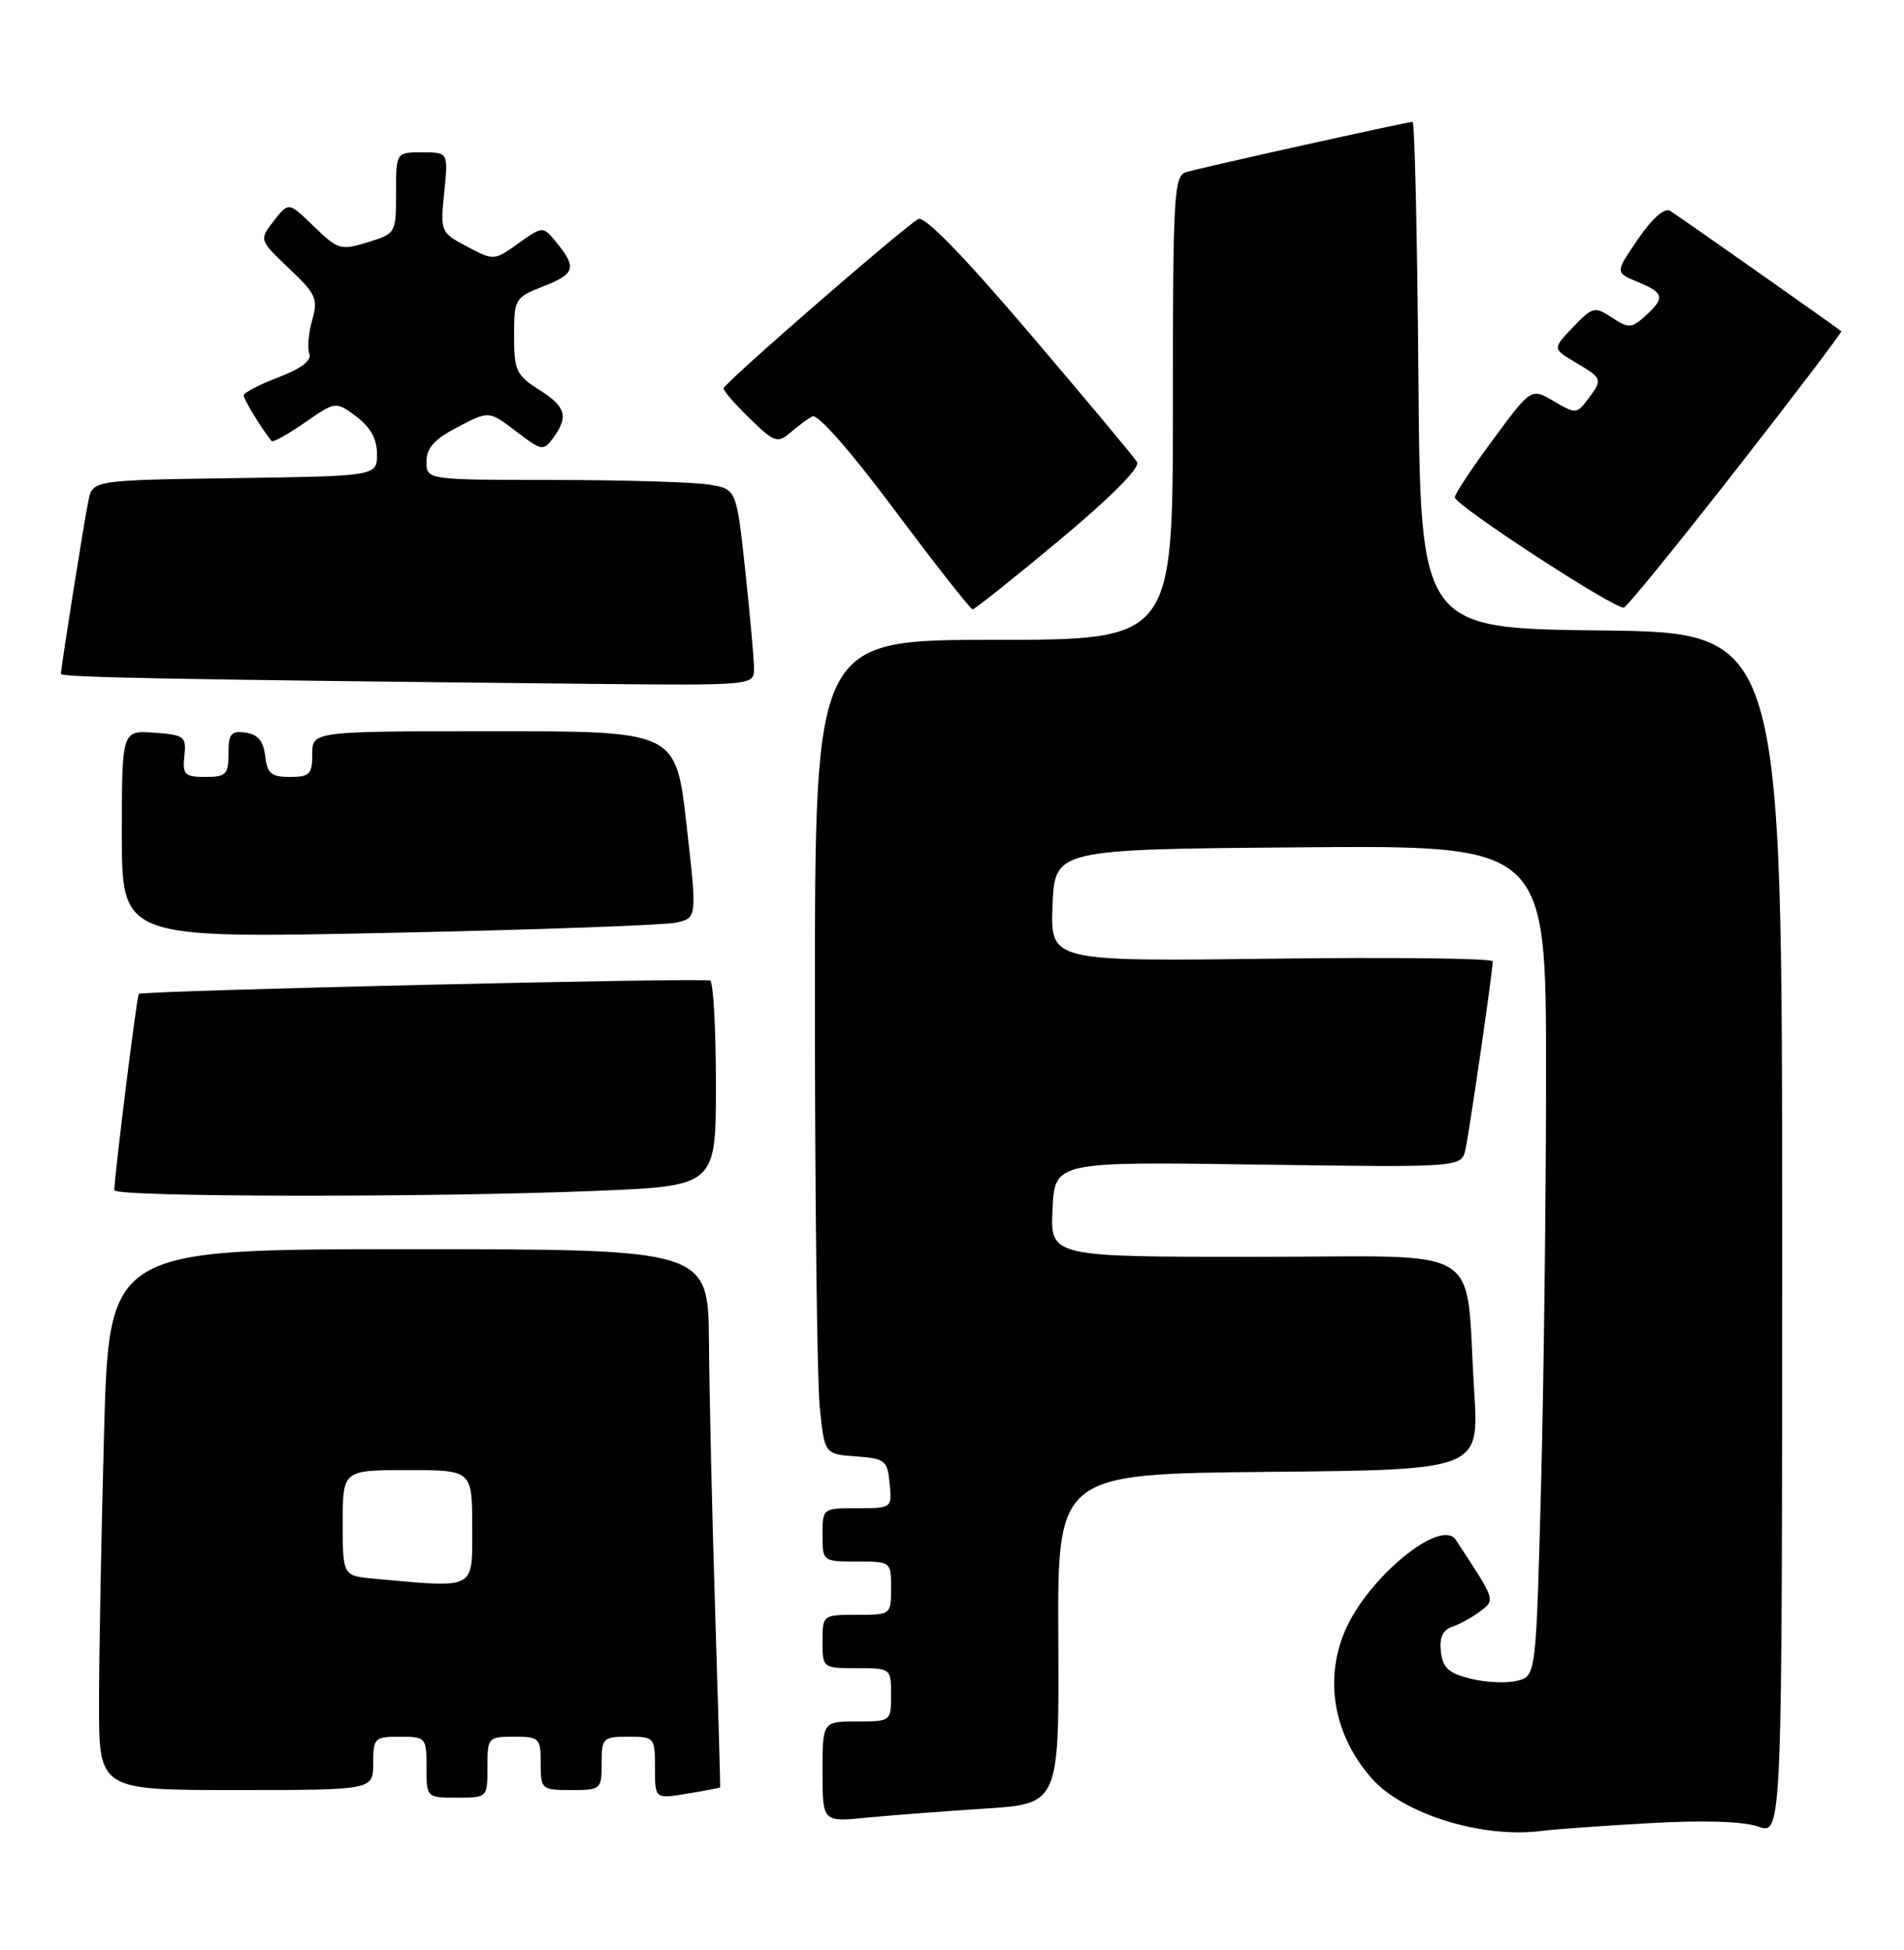 <?xml version="1.0" encoding="UTF-8" standalone="no"?>
<!DOCTYPE svg PUBLIC "-//W3C//DTD SVG 1.1//EN" "http://www.w3.org/Graphics/SVG/1.1/DTD/svg11.dtd" >
<svg xmlns="http://www.w3.org/2000/svg" xmlns:xlink="http://www.w3.org/1999/xlink" version="1.1" viewBox="0 0 250 256">
 <g >
 <path fill="currentColor"
d=" M 216.51 239.35 C 223.71 238.94 228.85 239.10 230.87 239.80 C 234.00 240.90 234.00 240.90 234.00 161.97 C 234.00 83.04 234.00 83.04 210.25 82.77 C 186.50 82.50 186.50 82.50 186.24 49.25 C 186.09 30.96 185.75 16.00 185.48 16.00 C 184.74 16.00 157.76 21.99 155.75 22.60 C 154.13 23.09 154.00 25.45 154.00 53.57 C 154.00 84.00 154.00 84.00 130.50 84.00 C 107.00 84.00 107.00 84.00 107.00 131.35 C 107.00 157.40 107.29 181.45 107.64 184.80 C 108.27 190.90 108.27 190.90 112.39 191.20 C 116.22 191.48 116.52 191.72 116.81 194.75 C 117.13 197.99 117.11 198.00 112.56 198.00 C 108.01 198.00 108.00 198.01 108.00 201.50 C 108.00 204.98 108.02 205.00 112.50 205.00 C 116.98 205.00 117.00 205.02 117.00 208.50 C 117.00 211.98 116.98 212.00 112.50 212.00 C 108.02 212.00 108.00 212.02 108.00 215.50 C 108.00 218.98 108.02 219.00 112.50 219.00 C 116.98 219.00 117.00 219.02 117.00 222.50 C 117.00 225.98 116.98 226.00 112.50 226.00 C 108.00 226.00 108.00 226.00 108.00 232.60 C 108.00 239.20 108.00 239.20 113.75 238.63 C 116.91 238.32 123.90 237.79 129.28 237.44 C 139.07 236.81 139.07 236.81 138.96 215.15 C 138.85 193.50 138.85 193.50 166.53 193.23 C 194.21 192.97 194.21 192.97 193.57 182.73 C 192.31 162.89 195.72 165.00 164.86 165.00 C 137.90 165.00 137.90 165.00 138.20 158.75 C 138.50 152.50 138.50 152.50 165.20 152.89 C 191.89 153.27 191.89 153.27 192.42 150.89 C 192.96 148.40 196.00 127.49 196.00 126.21 C 196.00 125.81 182.93 125.65 166.95 125.86 C 137.91 126.22 137.91 126.22 138.20 118.86 C 138.50 111.50 138.50 111.50 170.75 111.24 C 203.00 110.97 203.00 110.97 203.00 140.74 C 203.00 157.11 202.70 181.65 202.34 195.27 C 201.68 220.04 201.68 220.04 199.20 220.66 C 197.84 221.01 195.10 220.88 193.11 220.39 C 190.22 219.68 189.44 218.97 189.19 216.84 C 188.98 214.98 189.43 213.99 190.69 213.56 C 191.69 213.22 193.34 212.31 194.37 211.53 C 196.36 210.01 196.40 210.13 191.15 202.16 C 189.20 199.19 179.47 207.22 176.55 214.22 C 173.85 220.68 175.18 227.86 180.10 233.46 C 184.22 238.15 194.64 241.38 202.39 240.37 C 203.99 240.16 210.34 239.70 216.51 239.35 Z  M 64.00 232.00 C 64.00 228.10 64.08 228.00 67.50 228.00 C 70.83 228.00 71.00 228.17 71.00 231.50 C 71.00 234.92 71.10 235.00 75.00 235.00 C 78.90 235.00 79.00 234.92 79.00 231.50 C 79.00 228.17 79.17 228.00 82.50 228.00 C 85.93 228.00 86.00 228.08 86.00 232.09 C 86.00 236.18 86.00 236.18 90.25 235.47 C 92.59 235.09 94.53 234.71 94.56 234.64 C 94.59 234.56 94.30 224.15 93.90 211.50 C 93.50 198.85 93.14 182.99 93.09 176.25 C 93.00 164.00 93.00 164.00 53.66 164.00 C 14.32 164.00 14.32 164.00 13.66 188.16 C 13.30 201.45 13.00 217.43 13.00 223.66 C 13.00 235.00 13.00 235.00 31.00 235.00 C 49.00 235.00 49.00 235.00 49.00 231.50 C 49.00 228.17 49.17 228.00 52.50 228.00 C 55.92 228.00 56.00 228.10 56.00 232.00 C 56.00 236.00 56.00 236.00 60.00 236.00 C 64.00 236.00 64.00 236.00 64.00 232.00 Z  M 78.25 156.34 C 94.00 155.69 94.00 155.69 94.00 142.40 C 94.00 135.10 93.66 128.94 93.25 128.73 C 92.47 128.33 18.71 130.05 18.22 130.48 C 17.97 130.70 15.03 154.30 15.01 156.25 C 15.00 157.17 56.76 157.23 78.25 156.34 Z  M 88.80 121.12 C 91.53 120.50 91.53 120.50 90.14 108.25 C 88.75 96.00 88.75 96.00 64.88 96.00 C 41.00 96.00 41.00 96.00 41.00 99.00 C 41.00 101.65 40.66 102.00 38.07 102.00 C 35.61 102.00 35.08 101.55 34.82 99.25 C 34.59 97.28 33.86 96.41 32.25 96.18 C 30.34 95.91 30.00 96.32 30.00 98.93 C 30.00 101.68 29.69 102.00 26.96 102.00 C 24.25 102.00 23.95 101.71 24.21 99.25 C 24.48 96.68 24.23 96.48 20.25 96.19 C 16.00 95.89 16.00 95.89 16.00 109.55 C 16.00 123.21 16.00 123.21 51.04 122.47 C 70.30 122.07 87.30 121.46 88.80 121.12 Z  M 99.00 87.75 C 99.00 86.51 98.48 80.71 97.85 74.86 C 96.70 64.21 96.70 64.21 93.10 63.62 C 91.12 63.29 81.96 63.02 72.75 63.01 C 56.00 63.00 56.00 63.00 56.00 60.60 C 56.00 58.81 57.03 57.66 60.10 56.06 C 64.21 53.92 64.21 53.92 67.75 56.62 C 71.14 59.21 71.35 59.25 72.65 57.47 C 74.69 54.67 74.31 53.39 70.75 51.14 C 67.79 49.27 67.50 48.63 67.50 44.09 C 67.50 39.26 67.61 39.06 71.25 37.63 C 75.50 35.97 75.76 35.17 73.15 31.94 C 71.30 29.65 71.30 29.65 68.08 31.94 C 64.87 34.23 64.84 34.23 61.33 32.37 C 57.84 30.52 57.81 30.44 58.33 25.25 C 58.86 20.00 58.86 20.00 55.43 20.00 C 52.00 20.00 52.00 20.00 52.00 25.33 C 52.00 30.62 51.97 30.67 48.27 31.81 C 44.74 32.89 44.37 32.79 41.22 29.73 C 37.89 26.50 37.89 26.50 35.95 29.00 C 34.02 31.50 34.02 31.50 37.94 35.23 C 41.51 38.61 41.79 39.24 40.99 42.03 C 40.50 43.73 40.34 45.72 40.62 46.45 C 40.95 47.32 39.55 48.39 36.57 49.53 C 34.05 50.49 32.00 51.56 32.00 51.91 C 32.00 52.43 34.24 56.11 35.65 57.90 C 35.82 58.12 37.79 57.03 40.02 55.48 C 44.08 52.67 44.08 52.67 46.79 54.69 C 48.65 56.08 49.50 57.63 49.50 59.61 C 49.50 62.50 49.50 62.50 30.82 62.77 C 12.15 63.04 12.15 63.04 11.60 65.77 C 11.00 68.70 8.00 87.65 8.00 88.47 C 8.00 88.93 22.65 89.21 76.75 89.77 C 99.00 90.00 99.00 90.00 99.00 87.75 Z  M 139.11 70.91 C 145.85 65.29 149.74 61.38 149.30 60.66 C 148.92 60.02 142.56 52.42 135.19 43.76 C 126.39 33.44 121.36 28.28 120.56 28.76 C 118.24 30.16 95.00 50.37 95.00 50.99 C 95.00 51.33 96.57 53.12 98.48 54.98 C 101.65 58.06 102.11 58.22 103.73 56.83 C 104.70 55.99 106.02 55.01 106.65 54.66 C 107.34 54.27 111.65 59.17 117.50 67.01 C 122.84 74.15 127.44 80.00 127.71 80.00 C 127.98 80.00 133.11 75.91 139.11 70.91 Z  M 228.02 61.58 C 235.71 51.74 241.90 43.59 241.76 43.48 C 240.79 42.71 220.26 28.27 219.31 27.69 C 218.57 27.23 216.99 28.61 215.09 31.37 C 212.06 35.78 212.06 35.78 215.03 37.01 C 218.53 38.46 218.67 39.09 216.03 41.48 C 214.21 43.12 213.86 43.14 211.65 41.69 C 209.38 40.20 209.12 40.27 206.54 42.95 C 203.83 45.79 203.83 45.79 206.92 47.61 C 210.43 49.69 210.47 49.80 208.46 52.46 C 207.03 54.35 206.87 54.35 204.01 52.67 C 201.05 50.92 201.05 50.92 196.04 57.71 C 193.28 61.44 191.02 64.85 191.02 65.29 C 191.00 66.31 212.18 80.11 213.23 79.76 C 213.67 79.61 220.32 71.43 228.02 61.58 Z  M 49.25 207.27 C 45.00 206.89 45.00 206.89 45.00 199.94 C 45.00 193.00 45.00 193.00 53.50 193.00 C 62.00 193.00 62.00 193.00 62.00 200.50 C 62.00 208.82 62.65 208.47 49.25 207.27 Z "/>
</g>
</svg>